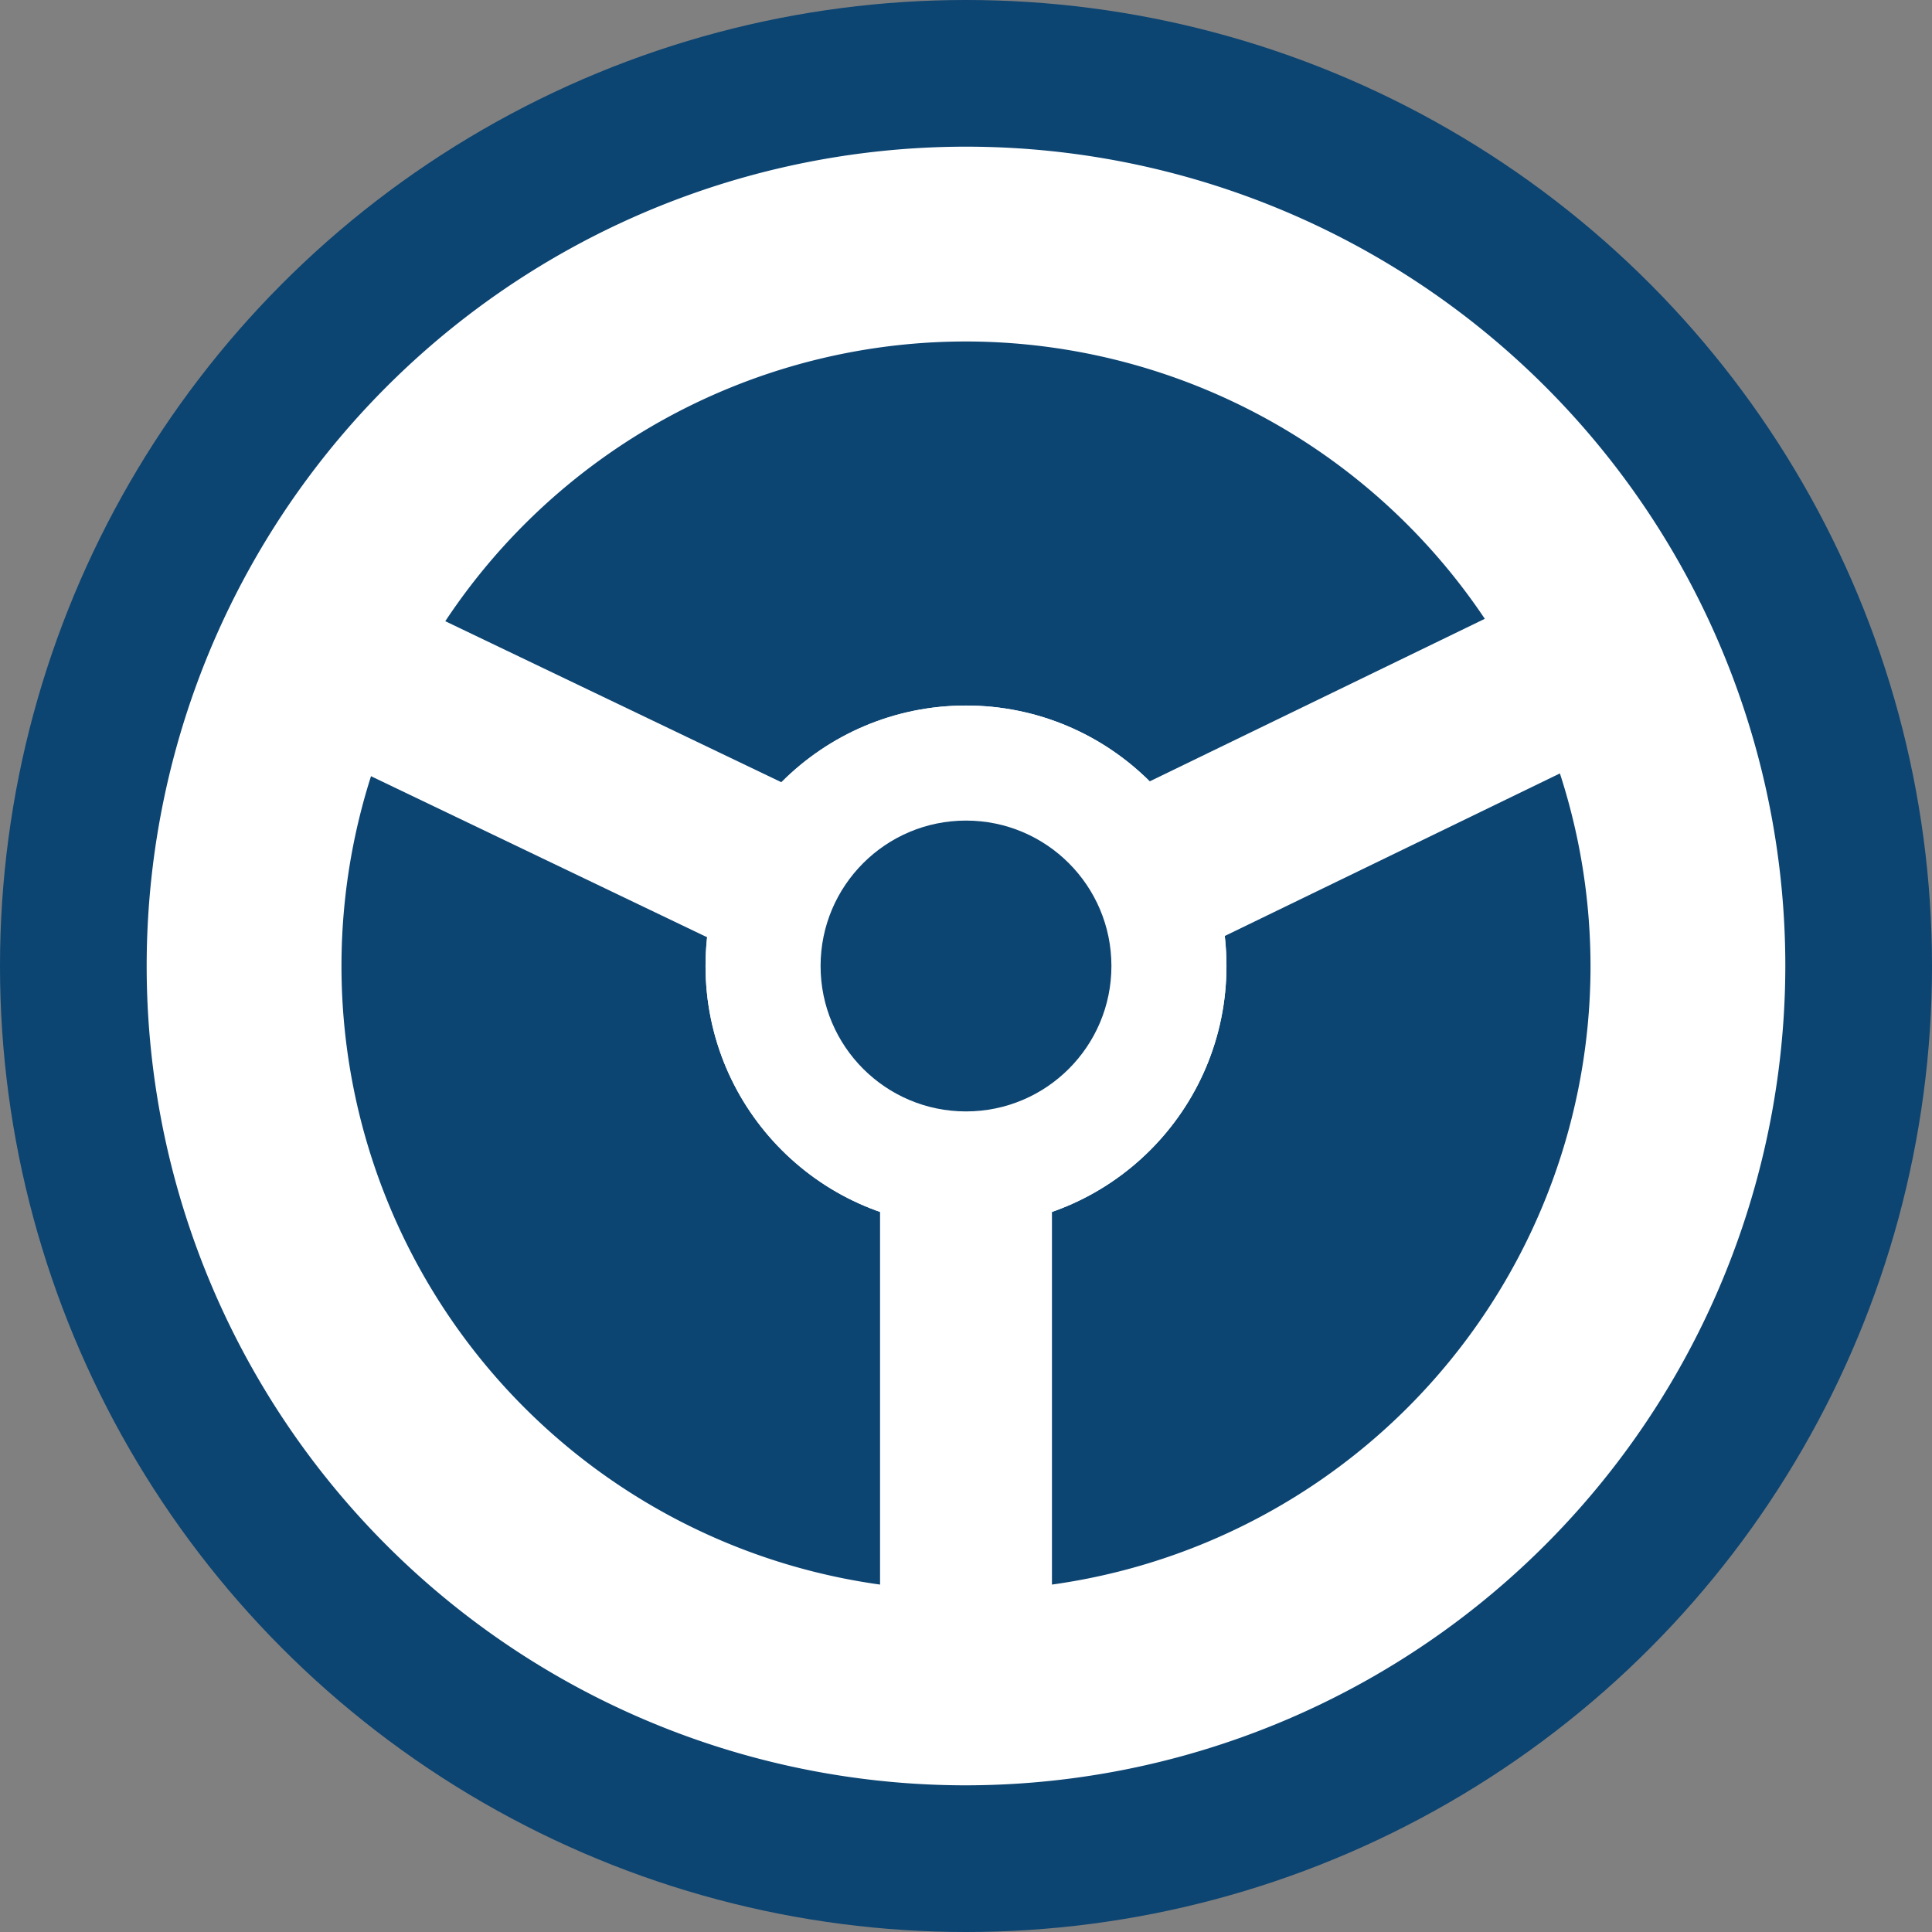 <svg id="Capa_1" data-name="Capa 1" xmlns="http://www.w3.org/2000/svg" viewBox="0 0 168.6 168.6"><rect x="0" y="0" width="168.6" height="168.6" fill="#808080" stroke="none"/><defs><style>.cls-1{fill:#0c4472;}.cls-2{fill:#fff;}.cls-3{fill:none;stroke:#fff;stroke-linecap:round;stroke-miterlimit:10;stroke-width:15px;}</style></defs><title>marcas</title><circle class="cls-1" cx="84.3" cy="84.3" r="84.3"/><circle class="cls-2" cx="84.3" cy="84.3" r="22.73"/><circle class="cls-2" cx="84.3" cy="84.3" r="22.73"/><line class="cls-3" x1="84.3" y1="84.3" x2="84.3" y2="144.34"/><line class="cls-3" x1="84.3" y1="84.3" x2="136.62" y2="58.92"/><line class="cls-3" x1="84.3" y1="84.3" x2="31.33" y2="58.92"/><path class="cls-2" d="M84.6,155.71a71.5,71.5,0,1,1,71.5-71.5A71.58,71.58,0,0,1,84.6,155.71Zm0-126a54.5,54.5,0,1,0,54.5,54.5A54.56,54.56,0,0,0,84.6,29.71Z" transform="translate(-0.3 0.09)"/><circle class="cls-1" cx="84.3" cy="84.3" r="12.69"/></svg>